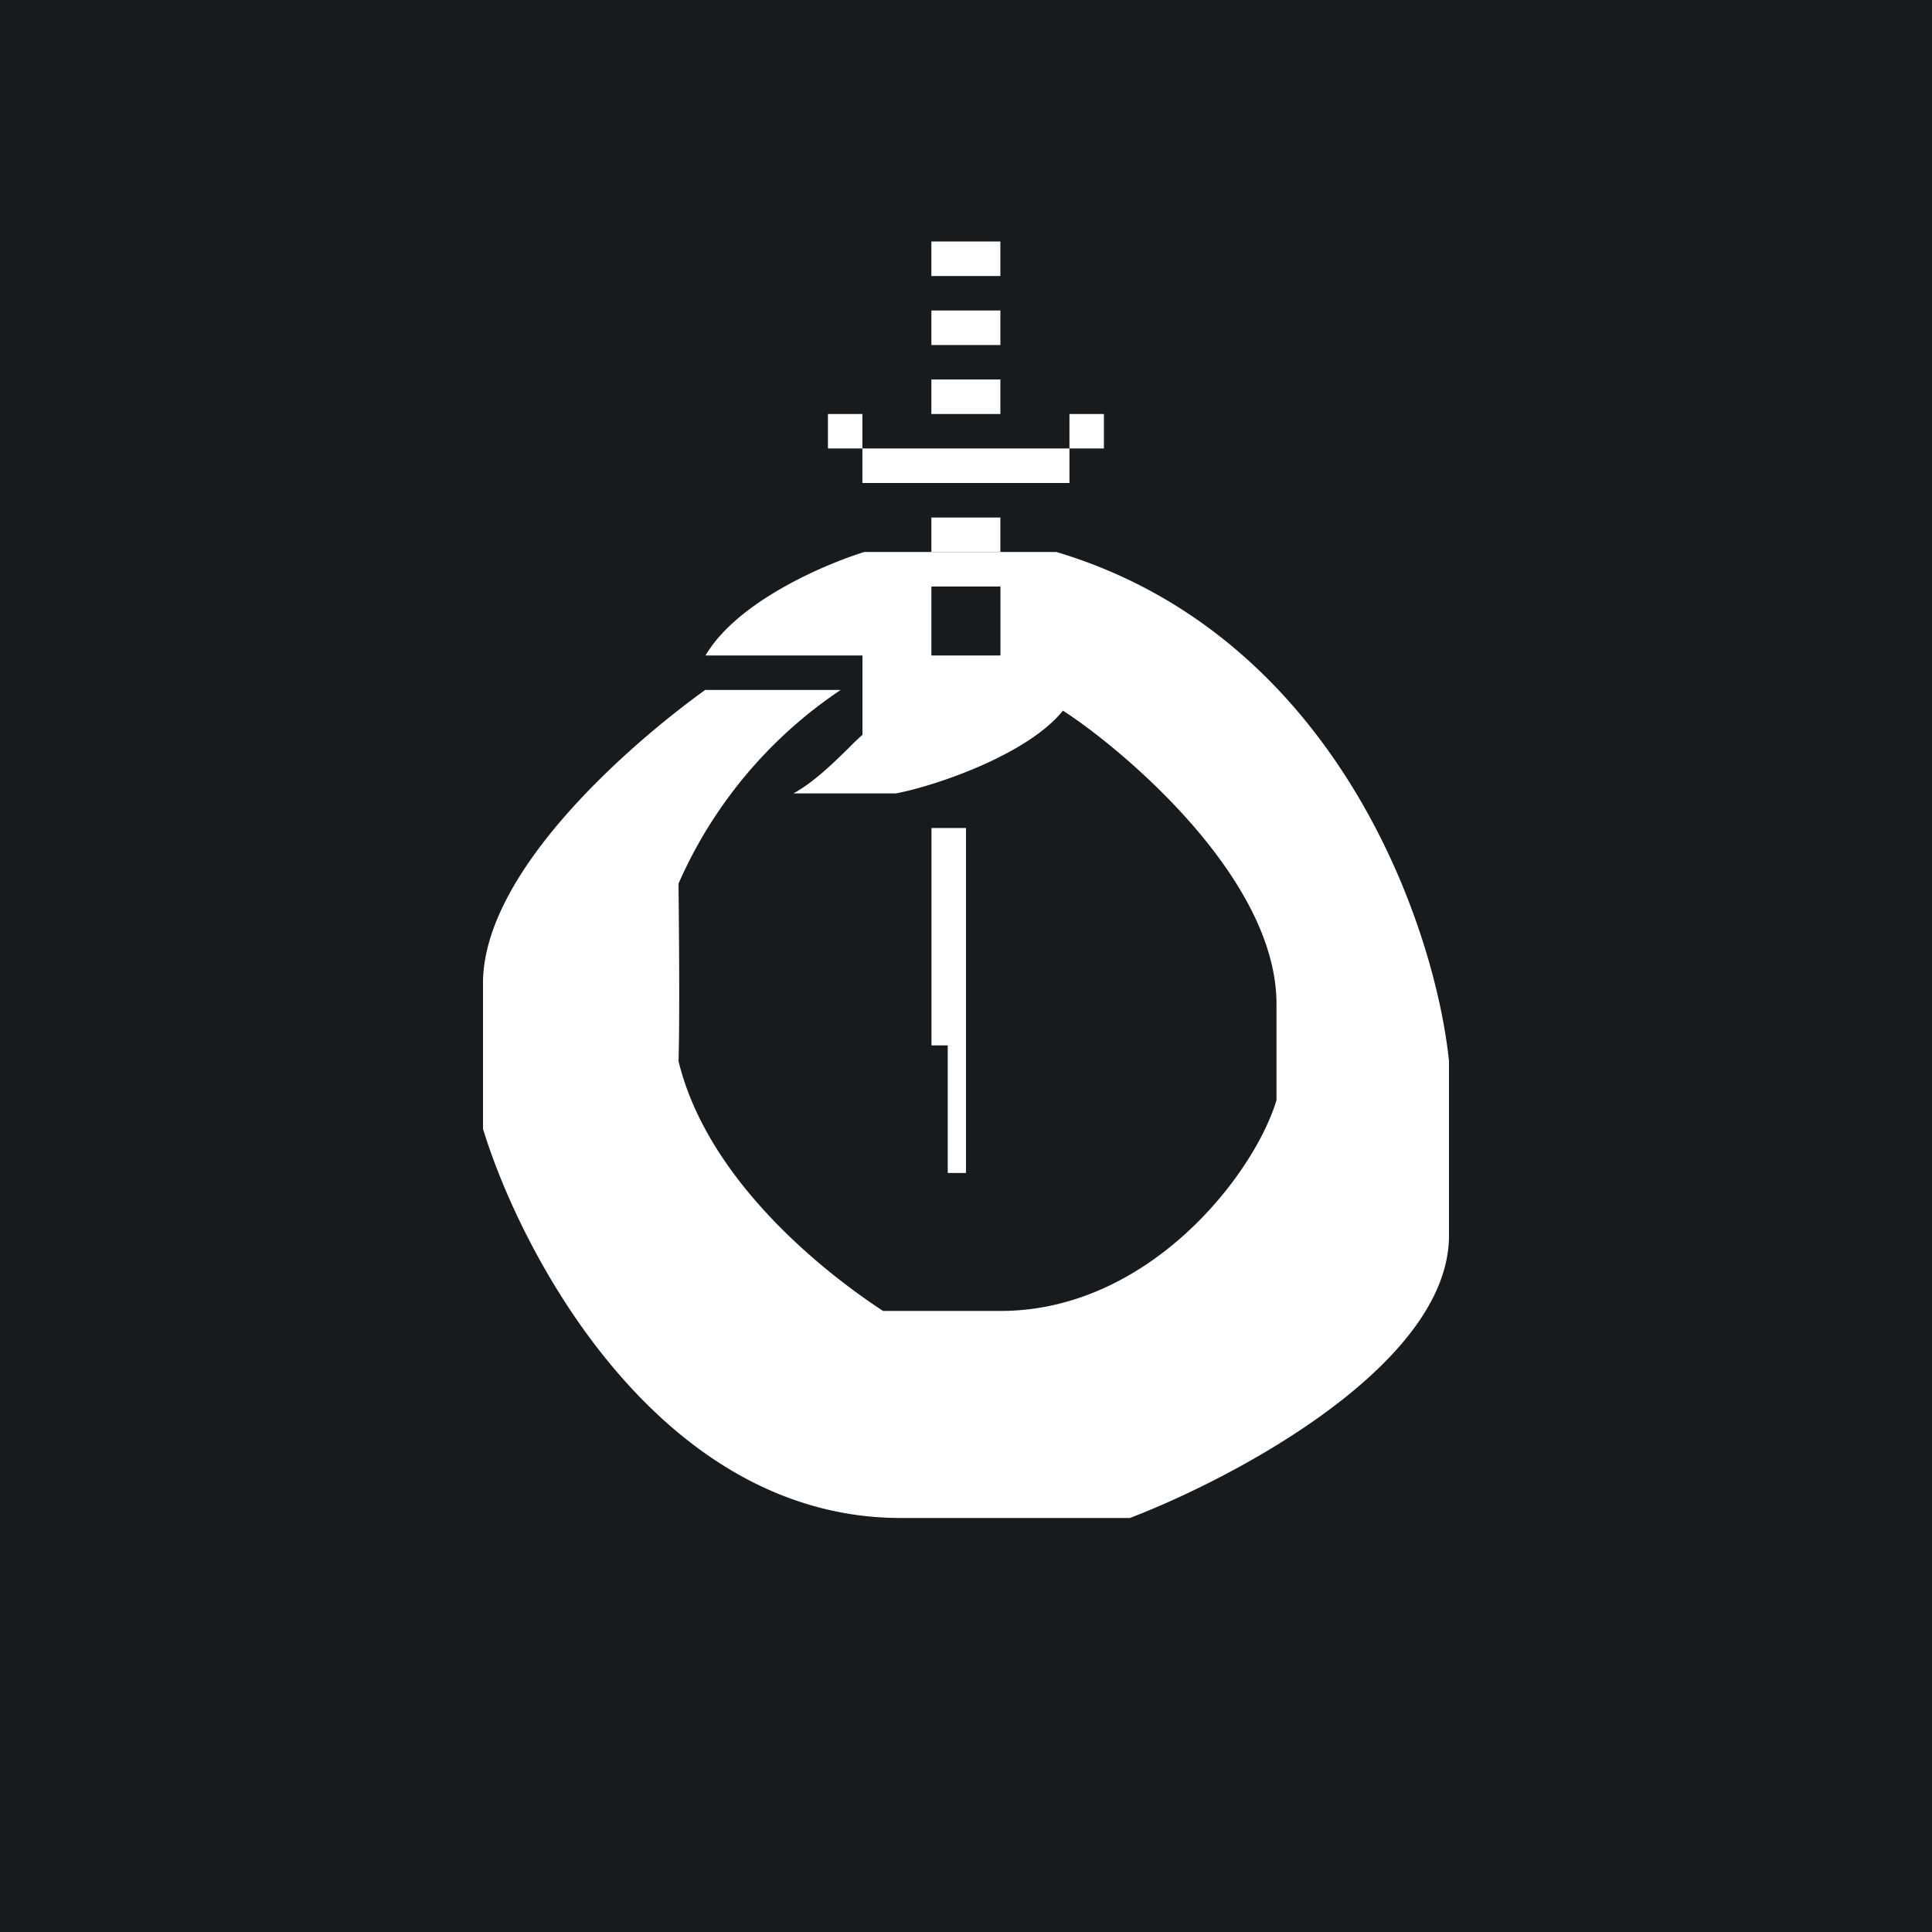 <svg xmlns="http://www.w3.org/2000/svg" width="24" height="24" fill="none" viewBox="0 0 24 24"><rect x="0" y="0" width="24" height="24" fill="#808080" stroke="none"/><g clip-path="url(#a)"><path fill="#181B1E" d="M0 0h24v24H0z"/><path fill="#fff" fill-rule="evenodd" d="M10.444 8.571H8.76c-.917.66-2.76 2.25-2.76 3.643v1.809c.493 1.611 2.216 4.834 5.19 4.834h2.846c1.32-.506 3.964-1.912 3.964-3.51v-2.164c-.171-1.672-1.393-5.285-4.877-6.326h-2.387c-.493.154-1.577.613-1.972 1.286h1.95v.985a3 3 0 0 0-.175.168c-.18.175-.42.415-.682.56h1.273c.51-.098 1.641-.488 2.074-1.028.665.425 2.653 2.045 2.653 3.643v1.196c-.278.926-1.586 2.618-3.428 2.618H10.97c-.707-.462-2.177-1.607-2.541-3.102.017-.622.004-1.732 0-2.207a5.6 5.6 0 0 1 2.014-2.405m1.985-1.285h-.858v.857h.858z" clip-rule="evenodd"/><path fill="#fff" d="M12 10.286h-.429v2.7h.202v1.585H12zM11.57 3h.857v.429h-.857zm0 .857h.857v.429h-.857zm0 .857h.857v.429h-.857zm-.857.857h2.572V6h-2.572zm-.428-.428h.428v.428h-.428zm3 0h.428v.428h-.428zM11.57 6.429h.857v.428h-.857z"/></g><defs><clipPath id="a"><path fill="#fff" d="M0 0h24v24H0z"/></clipPath></defs></svg>